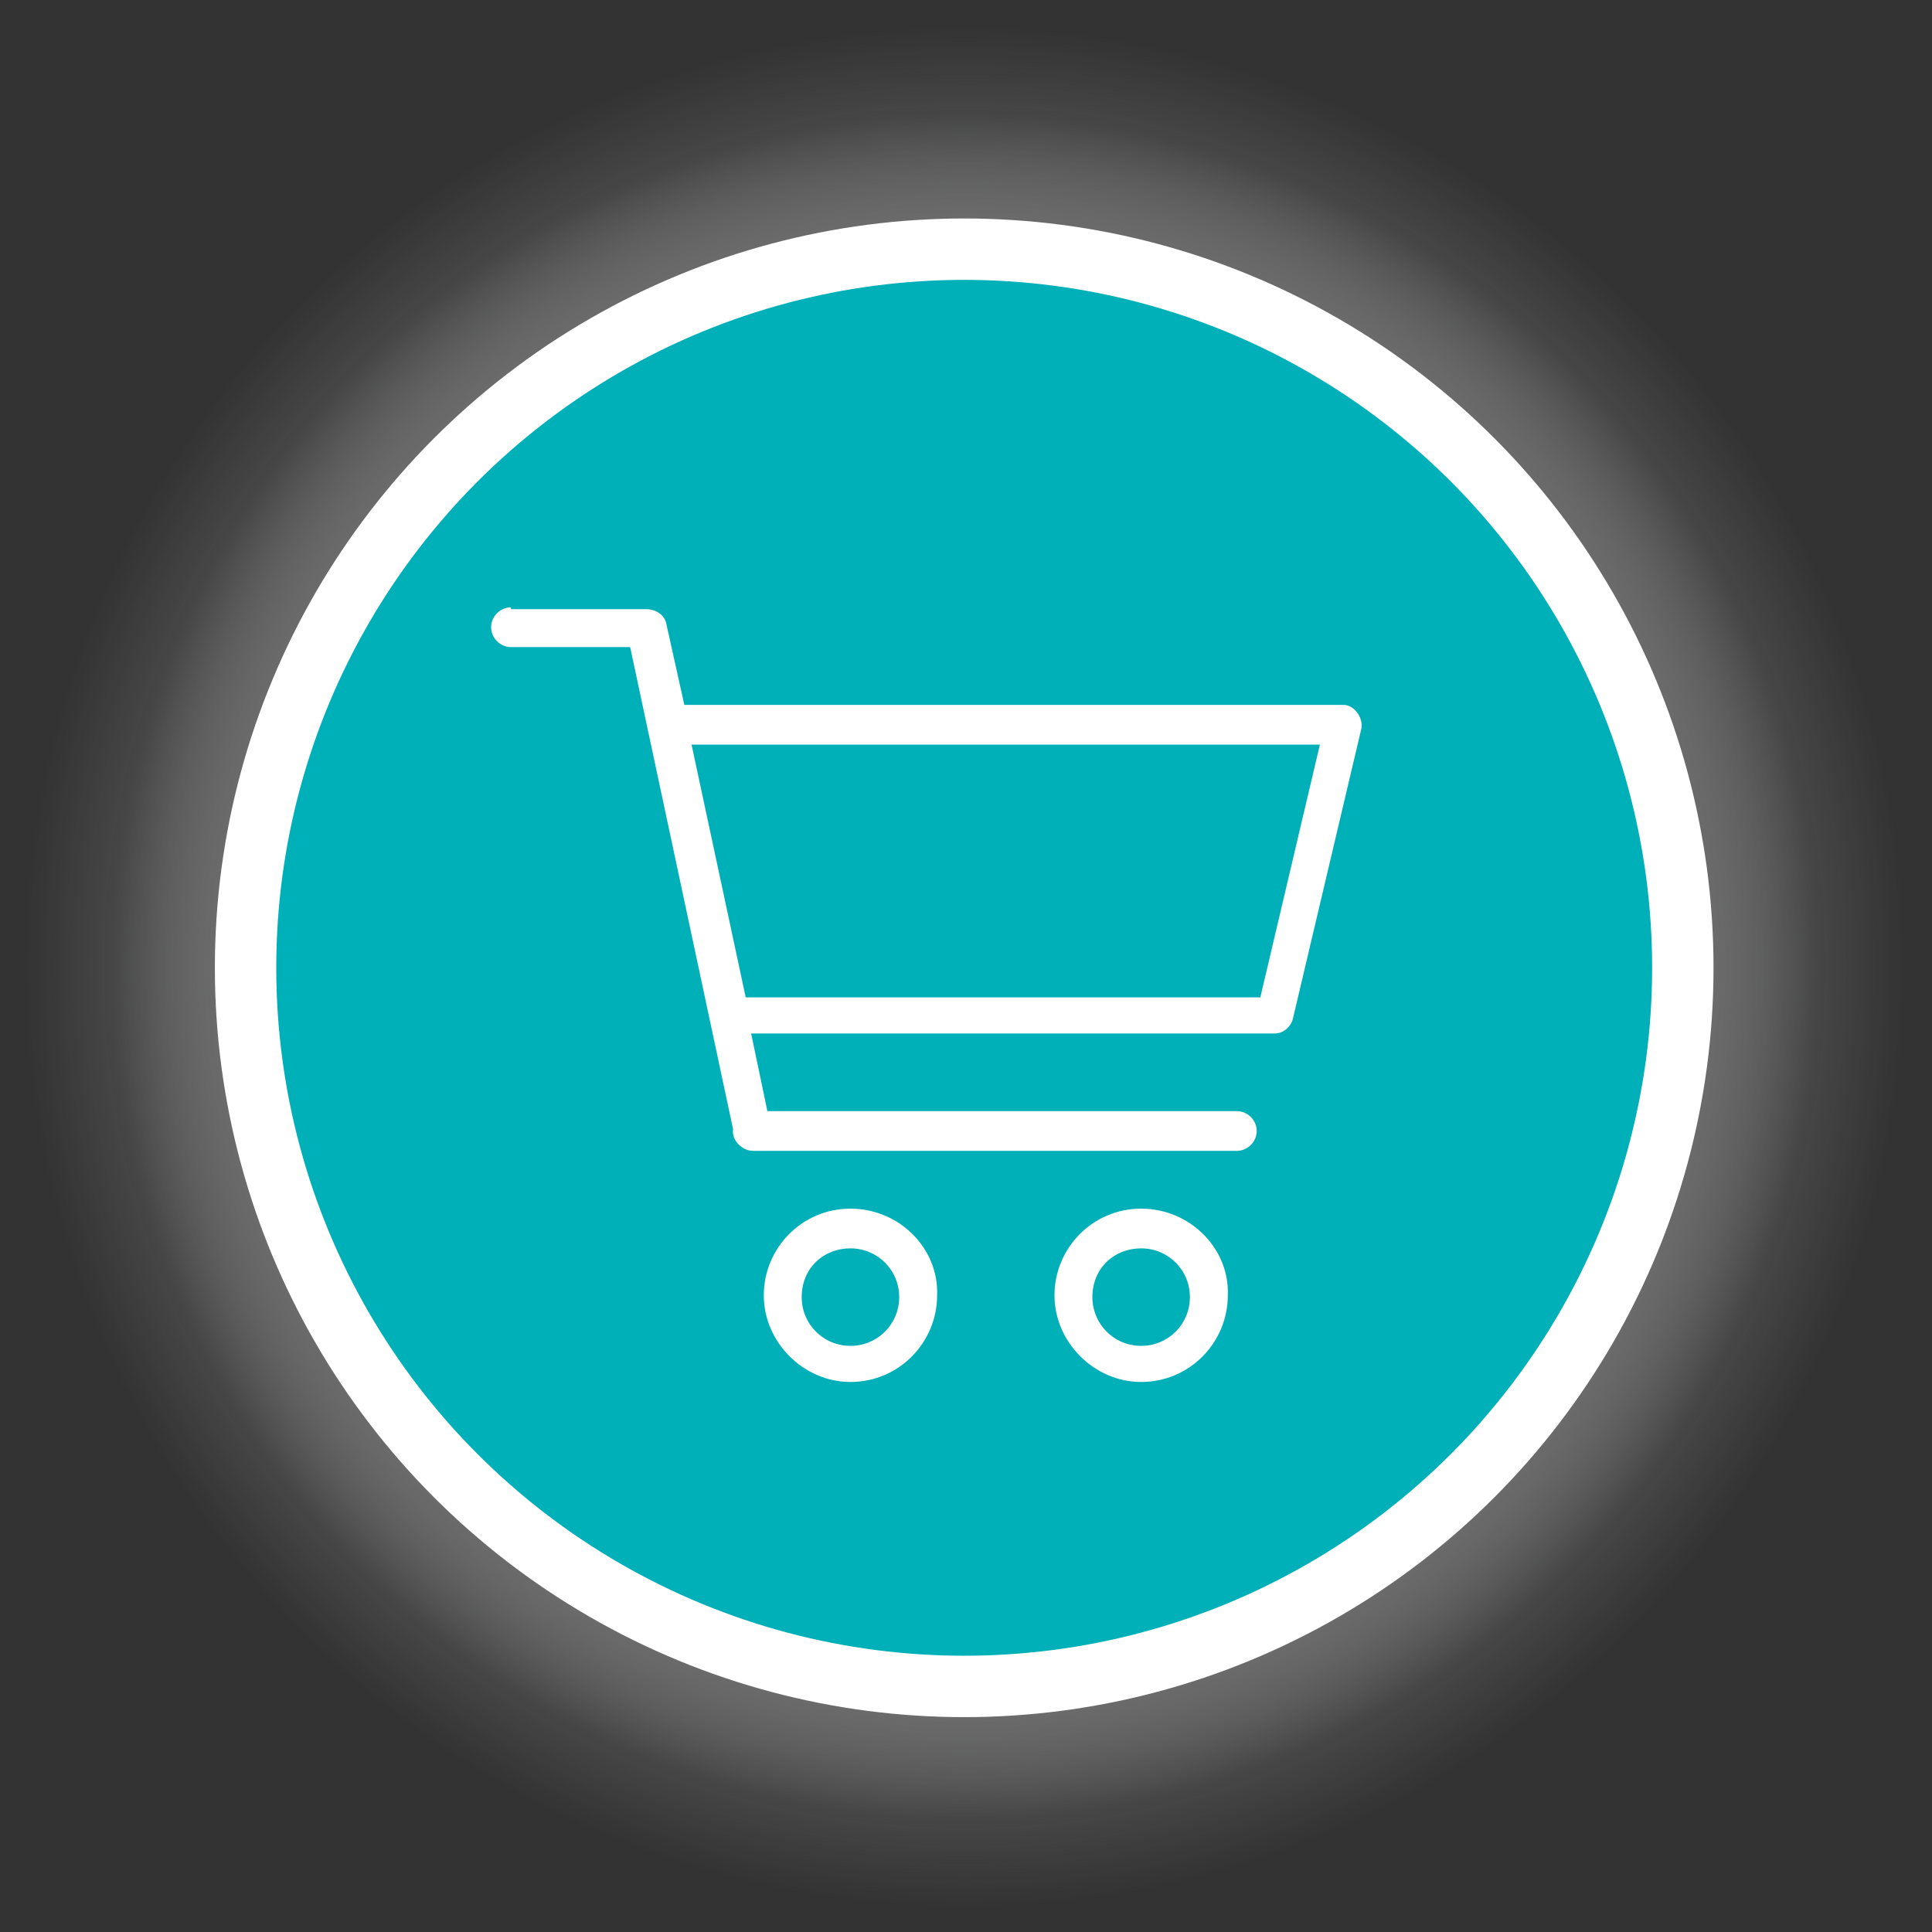 <?xml version="1.0" encoding="utf-8"?>
<!-- Generator: Adobe Illustrator 24.3.0, SVG Export Plug-In . SVG Version: 6.00 Build 0)  -->
<svg version="1.1" xmlns="http://www.w3.org/2000/svg" xmlns:xlink="http://www.w3.org/1999/xlink" x="0px" y="0px"
	 viewBox="0 0 107 107" style="enable-background:new 0 0 107 107;" xml:space="preserve">
<rect x="0" y="0" width="107" height="107" fill="#333333" stroke="none"/>
<style type="text/css">
	.st0{fill:url(#SVGID_1_);}
	.st1{fill:#FFFFFF;}
	.st2{fill:#00B0B9;}
	.st3{display:none;}
	.st4{display:inline;}
	.st5{fill:#652D90;}
	.st6{fill:#FFFFFF;stroke:#FFFFFF;stroke-width:0.5;stroke-miterlimit:10;}
	.st7{fill:#1B75BB;}
	.st8{fill:#FFFFFF;stroke:#1B75BB;stroke-width:0.5;stroke-miterlimit:10;}
	.st9{fill:#E97C32;}
</style>
<g id="Layer_1">
	
		<radialGradient id="SVGID_1_" cx="53.426" cy="529.441" r="52.1" gradientTransform="matrix(1 0 0 -1 0 583)" gradientUnits="userSpaceOnUse">
		<stop  offset="0.391" style="stop-color:#010101"/>
		<stop  offset="0.408" style="stop-color:#090909;stop-opacity:0.984"/>
		<stop  offset="0.534" style="stop-color:#494949;stop-opacity:0.821"/>
		<stop  offset="0.592" style="stop-color:#818181;stop-opacity:0.66"/>
		<stop  offset="0.744" style="stop-color:#9C9C9C;stop-opacity:0.559"/>
		<stop  offset="0.904" style="stop-color:#FAFBFC;stop-opacity:9.921336e-02"/>
		<stop  offset="1" style="stop-color:#FFFFFF;stop-opacity:0"/>
	</radialGradient>
	<ellipse class="st0" cx="53.4" cy="53.6" rx="52.1" ry="52.1"/>
	<g>
		<g>
			<circle class="st1" cx="53.4" cy="53.6" r="41.5"/>
		</g>
	</g>
</g>
<g id="Layer_2">
	<g>
		<g>
			<circle class="st2" cx="53.4" cy="53.6" r="38.1"/>
		</g>
		<g transform="translate(0,-952.362)">
			<path class="st1" d="M28.3,986c-0.6,0-1.1,0.5-1.1,1.1s0.5,1.1,1.1,1.1h6.6l5.7,26.7c-0.1,0.6,0.5,1.2,1.1,1.2h26.8
				c0.6,0,1.1-0.5,1.1-1.1s-0.5-1.1-1.1-1.1h-26l-0.9-4.3h29c0.5,0,0.9-0.4,1-0.8l3.8-16.1c0.1-0.6-0.4-1.3-1-1.3H37.9l-1-4.5
				c-0.1-0.5-0.6-0.8-1.1-0.8h-7.5V986z M38.3,993.6h34.8l-3.3,14H41.3L38.3,993.6z M47.1,1019.3c-2.7,0-4.8,2.2-4.8,4.8
				s2.2,4.8,4.8,4.8c2.7,0,4.8-2.2,4.8-4.8C52,1021.5,49.8,1019.3,47.1,1019.3z M63.2,1019.3c-2.7,0-4.8,2.2-4.8,4.8
				s2.2,4.8,4.8,4.8c2.7,0,4.8-2.2,4.8-4.8C68.1,1021.5,65.9,1019.3,63.2,1019.3z M47.1,1021.5c1.5,0,2.7,1.2,2.7,2.7
				c0,1.5-1.2,2.7-2.7,2.7s-2.7-1.2-2.7-2.7C44.4,1022.6,45.6,1021.5,47.1,1021.5z M63.2,1021.5c1.5,0,2.7,1.2,2.7,2.7
				c0,1.5-1.2,2.7-2.7,2.7c-1.5,0-2.7-1.2-2.7-2.7C60.5,1022.6,61.7,1021.5,63.2,1021.5z"/>
		</g>
	</g>
</g>
<g id="Layer_3" class="st3">
	<g class="st4">
		<g>
			<circle class="st5" cx="53.4" cy="53.6" r="38.2"/>
		</g>
		<g>
			<g>
				<path class="st6" d="M31.9,69.5h-1.6v-33c0-2.3,1.9-4.2,4.2-4.2h3.3v34.6h-3.3c-0.7,0-1.4,0.3-1.9,0.8
					C32.2,68.2,31.9,68.8,31.9,69.5z M34.5,33.9c-1.5,0-2.6,1.2-2.6,2.6v29.7c0.8-0.6,1.7-0.9,2.6-0.9h1.7V33.9H34.5z"/>
				<path class="st6" d="M72.3,73.8H34.5c-2.3,0-4.2-1.9-4.2-4.2c0-1.1,0.4-2.2,1.2-3c0.8-0.8,1.9-1.2,3-1.2h1.7V39.1h34.3v26.2h1.7
					c2.3,0,4.2,1.9,4.2,4.2C76.6,71.9,74.7,73.8,72.3,73.8z M34.5,66.9c-0.7,0-1.4,0.3-1.9,0.8c-0.5,0.5-0.8,1.2-0.8,1.9
					c0,1.5,1.2,2.6,2.6,2.6h37.8c1.5,0,2.6-1.2,2.6-2.6c0-1.5-1.2-2.6-2.6-2.6H69V40.7H37.9v26.2H34.5z"/>
				<path class="st6" d="M76.6,69.5H75c0-1.5-1.2-2.6-2.6-2.6H69V32.3h3.3c2.3,0,4.2,1.9,4.2,4.2V69.5z M70.6,65.3h1.7
					c1,0,1.9,0.3,2.6,0.9V36.5c0-1.5-1.2-2.6-2.6-2.6h-1.7V65.3z"/>
			</g>
			<path class="st1" d="M57,59.8H44v-13h13V59.8z M45.6,58.2h9.8v-9.8h-9.8V58.2z"/>
			<g>
				<g>
					<rect x="56.2" y="52.6" class="st1" width="0.8" height="1.6"/>
					<rect x="58.4" y="52.6" class="st1" width="1.4" height="1.6"/>
					<rect x="61.3" y="52.6" class="st1" width="1.6" height="1.6"/>
					<path class="st1" d="M62.9,62.7h-1.6v-1.4h1.6V62.7z M62.9,59.9h-1.6v-1.4h1.6V59.9z M62.9,57h-1.6v-1.4h1.6V57z"/>
					<rect x="61.3" y="64.1" class="st1" width="1.6" height="1.6"/>
					<path class="st1" d="M59.9,65.7h-1.4v-1.6h1.4V65.7z M57,65.7h-1.4v-1.6H57V65.7z M54.2,65.7h-1.4v-1.6h1.4V65.7z"/>
					<rect x="49.8" y="64.1" class="st1" width="1.6" height="1.6"/>
					<rect x="49.8" y="61.3" class="st1" width="1.6" height="1.4"/>
					<rect x="49.8" y="59" class="st1" width="1.6" height="0.8"/>
				</g>
			</g>
		</g>
	</g>
</g>
<g id="Layer_4" class="st3">
	<g class="st4">
		<g>
			<circle class="st7" cx="53.4" cy="53.6" r="38.1"/>
		</g>
		<g>
			<path class="st8" d="M41.1,33.3c-1,0-1.8,0.8-1.8,1.8V64c0,1,0.8,1.8,1.8,1.8h32.5c1,0,1.8-0.8,1.8-1.8V42.4c0-1-0.8-1.8-1.8-1.8
				H57.2l-3.6-6.3c-0.3-0.6-0.9-0.9-1.6-0.9H41.1z M42.9,37h8l3.6,6.3c0.3,0.6,0.9,0.9,1.6,0.9h15.7v18.1H42.9V37z"/>
			<path class="st8" d="M33.9,40.6c-1,0-1.8,0.8-1.8,1.8v28.9c0,1,0.8,1.8,1.8,1.8h32.5c1,0,1.8-0.8,1.8-1.8c0-1-0.8-1.8-1.8-1.8
				H35.7V42.4C35.7,41.4,34.9,40.6,33.9,40.6z"/>
		</g>
	</g>
</g>
<g id="Layer_5" class="st3">
	<g class="st4">
		<g>
			<circle class="st9" cx="53.4" cy="53.6" r="38.2"/>
		</g>
		<g>
			<path class="st1" d="M33.8,32.6H33v0.8v1.6v40.3h19V32.6H35.1H33.8z M49.9,34.9v38H35.1v-38H49.9L49.9,34.9z"/>
			<circle class="st1" cx="42.5" cy="65.2" r="3.3"/>
			<path class="st1" d="M57,32.6h-1.3h-0.8v0.8v1.6v40.3h19V32.6H57z M71.7,72.9H57v-38h14.7h0V72.9z"/>
			<circle class="st1" cx="64.4" cy="65.2" r="3.3"/>
		</g>
	</g>
</g>
</svg>
